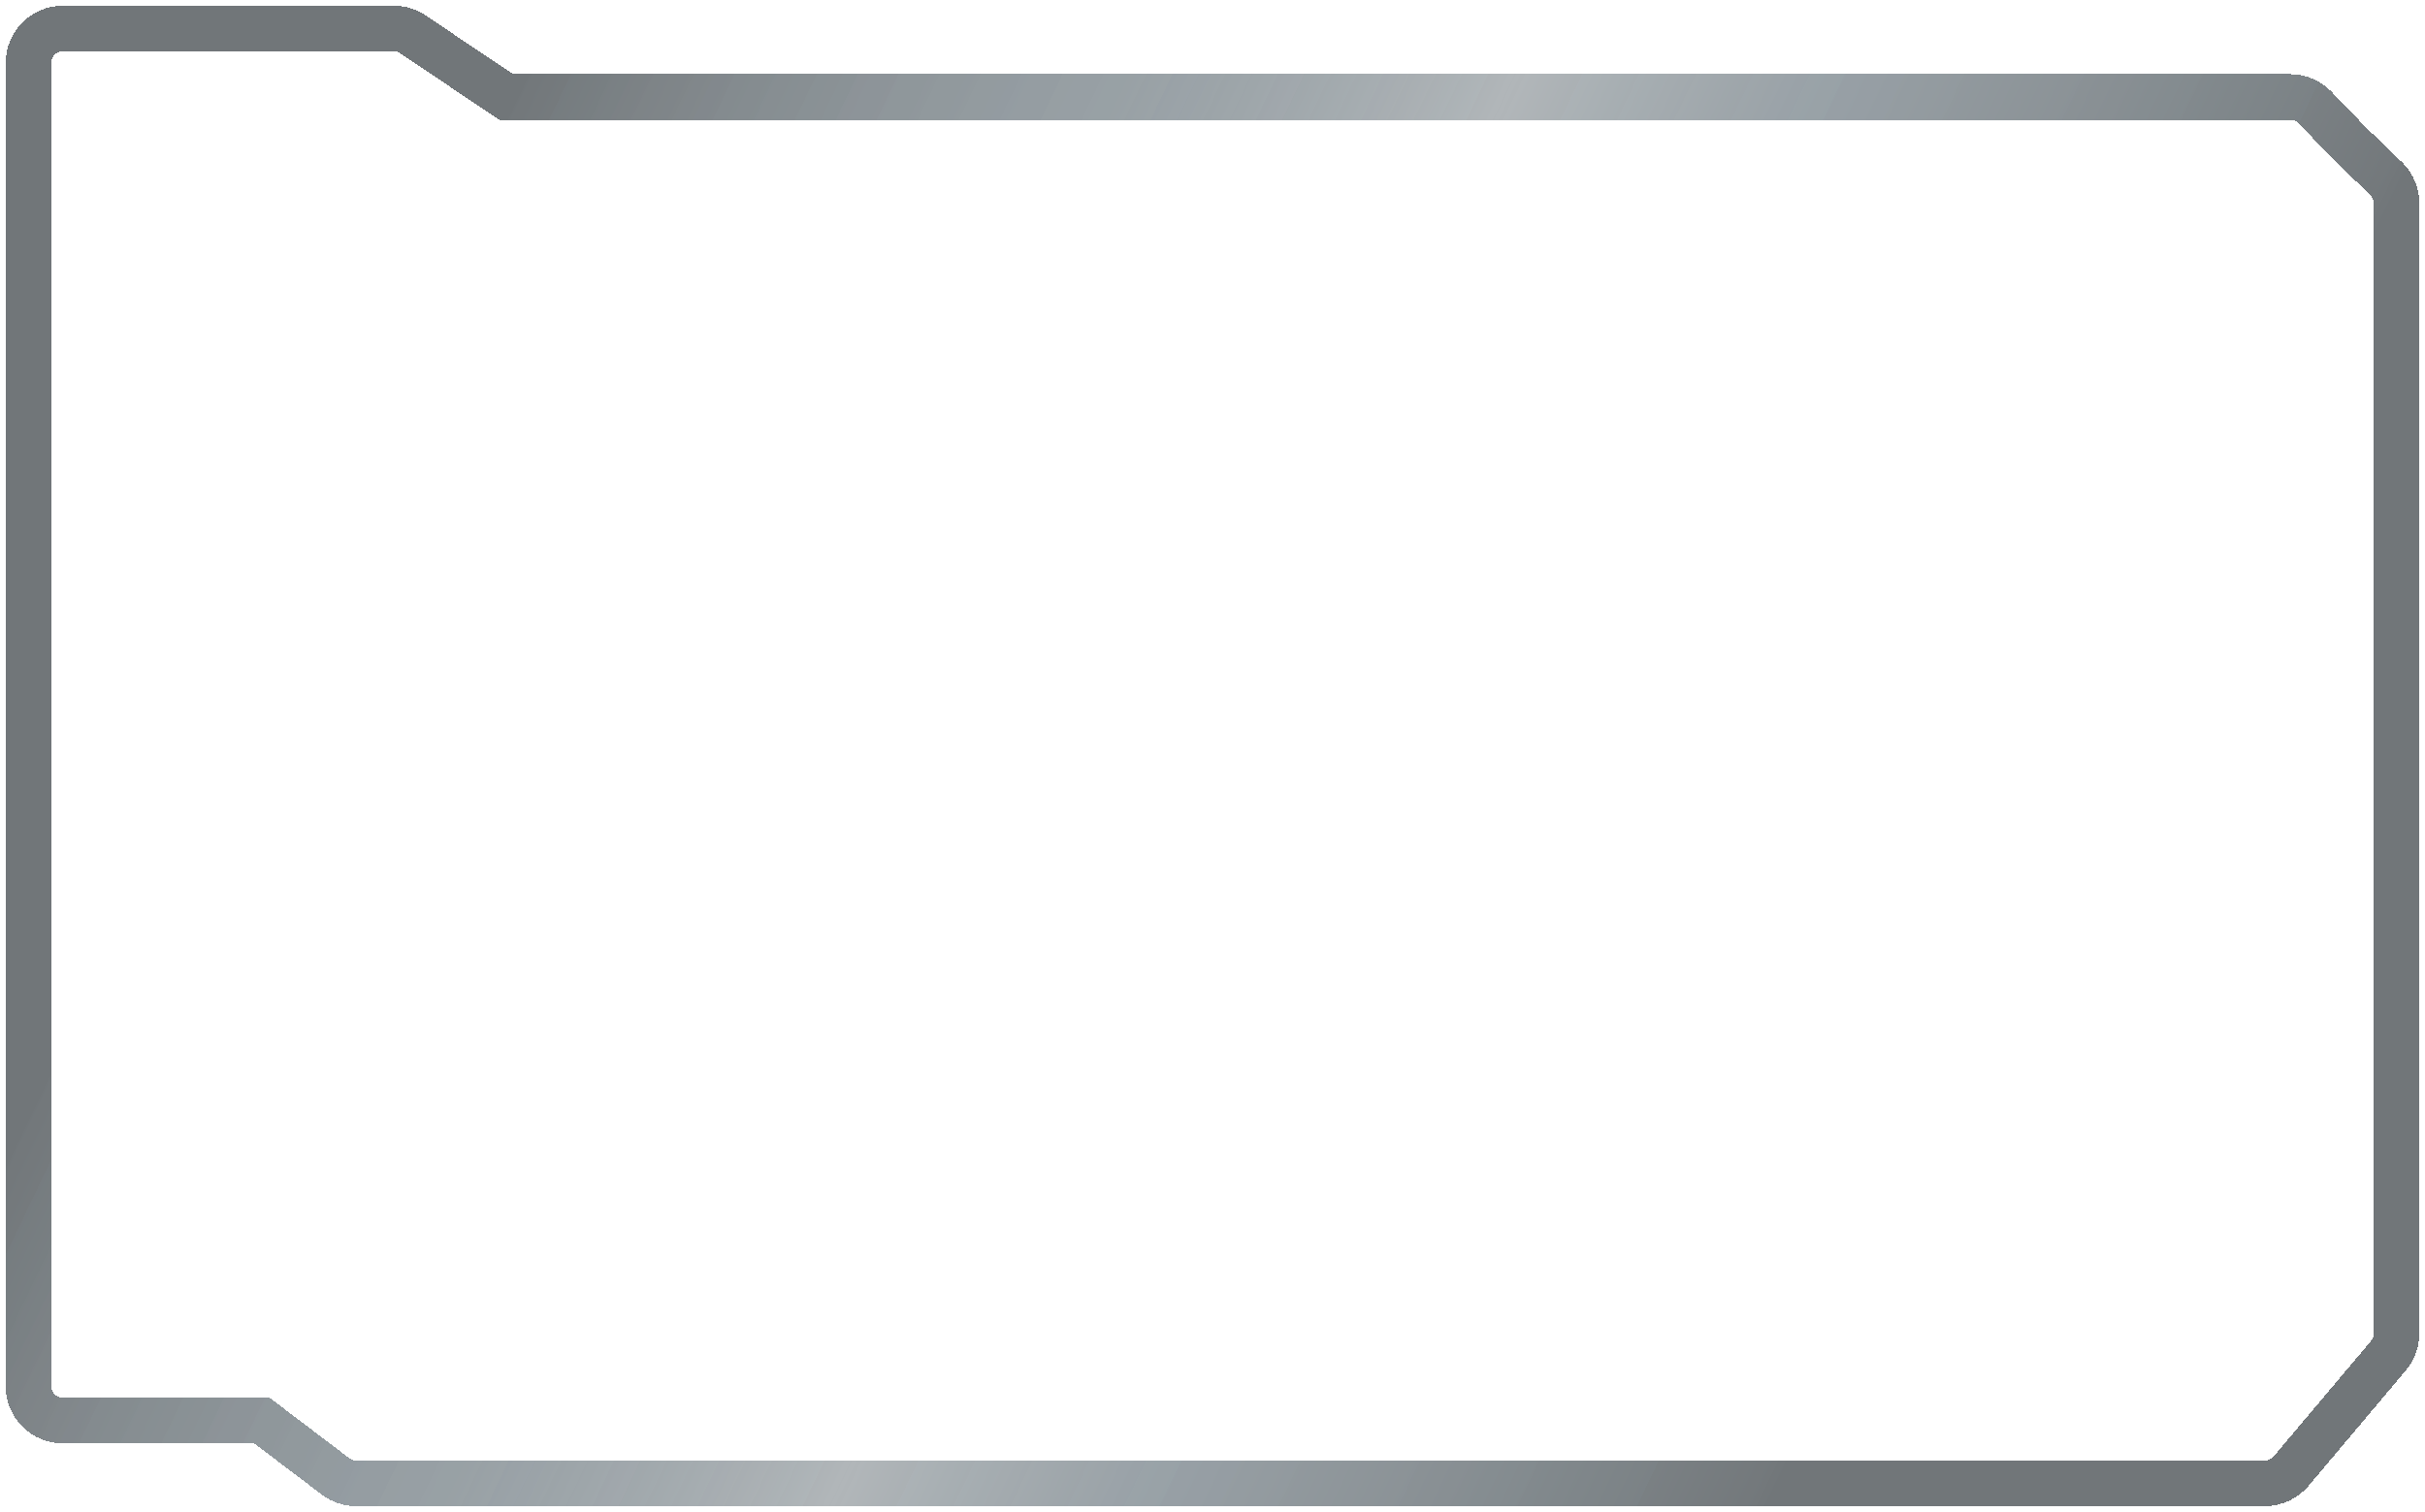 <svg xmlns="http://www.w3.org/2000/svg" width="1700" height="1060" viewBox="0 0 1700 1060" fill="none">
  <g filter="url(#filter0_d_127_24315)">
    <path d="M276.063 16C280.828 16 285.485 17.419 289.44 20.074L354.872 64H1605.6C1611.91 64 1617.96 66.487 1622.45 70.907L1622.88 71.341L1647.32 96.684L1672.66 121.123L1673.09 121.552C1677.51 126.036 1680 132.086 1680 138.399V931.078C1680 936.562 1678.12 941.876 1674.69 946.138L1674.35 946.547L1606.13 1027.47L1606.13 1027.47C1601.57 1032.88 1594.86 1036 1587.78 1036H249.691C244.453 1036 239.359 1034.29 235.186 1031.12V1031.12L183.618 992H44C30.745 992 20 981.255 20 968V40C20 26.745 30.745 16 44 16H276.063Z" stroke="#313E46" stroke-opacity="0.5" stroke-width="32" shape-rendering="crispEdges"/>
    <path d="M276.063 16C280.828 16 285.485 17.419 289.44 20.074L354.872 64H1605.6C1611.91 64 1617.96 66.487 1622.45 70.907L1622.88 71.341L1647.32 96.684L1672.66 121.123L1673.09 121.552C1677.51 126.036 1680 132.086 1680 138.399V931.078C1680 936.562 1678.12 941.876 1674.69 946.138L1674.35 946.547L1606.13 1027.47L1606.13 1027.47C1601.57 1032.88 1594.86 1036 1587.78 1036H249.691C244.453 1036 239.359 1034.29 235.186 1031.12V1031.12L183.618 992H44C30.745 992 20 981.255 20 968V40C20 26.745 30.745 16 44 16H276.063Z" stroke="url(#paint0_linear_127_24315)" stroke-opacity="0.25" stroke-width="32" shape-rendering="crispEdges"/>
  </g>
  <defs>
    <filter id="filter0_d_127_24315" x="0" y="0" width="1700" height="1060" filterUnits="userSpaceOnUse" color-interpolation-filters="sRGB">
      <feFlood flood-opacity="0" result="BackgroundImageFix"/>
      <feColorMatrix in="SourceAlpha" type="matrix" values="0 0 0 0 0 0 0 0 0 0 0 0 0 0 0 0 0 0 127 0" result="hardAlpha"/>
      <feOffset dy="4"/>
      <feGaussianBlur stdDeviation="2"/>
      <feComposite in2="hardAlpha" operator="out"/>
      <feColorMatrix type="matrix" values="0 0 0 0 0 0 0 0 0 0 0 0 0 0 0 0 0 0 0.25 0"/>
      <feBlend mode="normal" in2="BackgroundImageFix" result="effect1_dropShadow_127_24315"/>
      <feBlend mode="normal" in="SourceGraphic" in2="effect1_dropShadow_127_24315" result="shape"/>
    </filter>
    <linearGradient id="paint0_linear_127_24315" x1="158.742" y1="484.833" x2="1260.75" y2="1012.36" gradientUnits="userSpaceOnUse">
      <stop/>
      <stop offset="0.313" stop-color="#A0B0BA" stop-opacity="0.537"/>
      <stop offset="0.514" stop-color="white"/>
      <stop offset="0.671" stop-color="#A0B0BA" stop-opacity="0.833"/>
      <stop offset="1"/>
    </linearGradient>
  </defs>
</svg>
